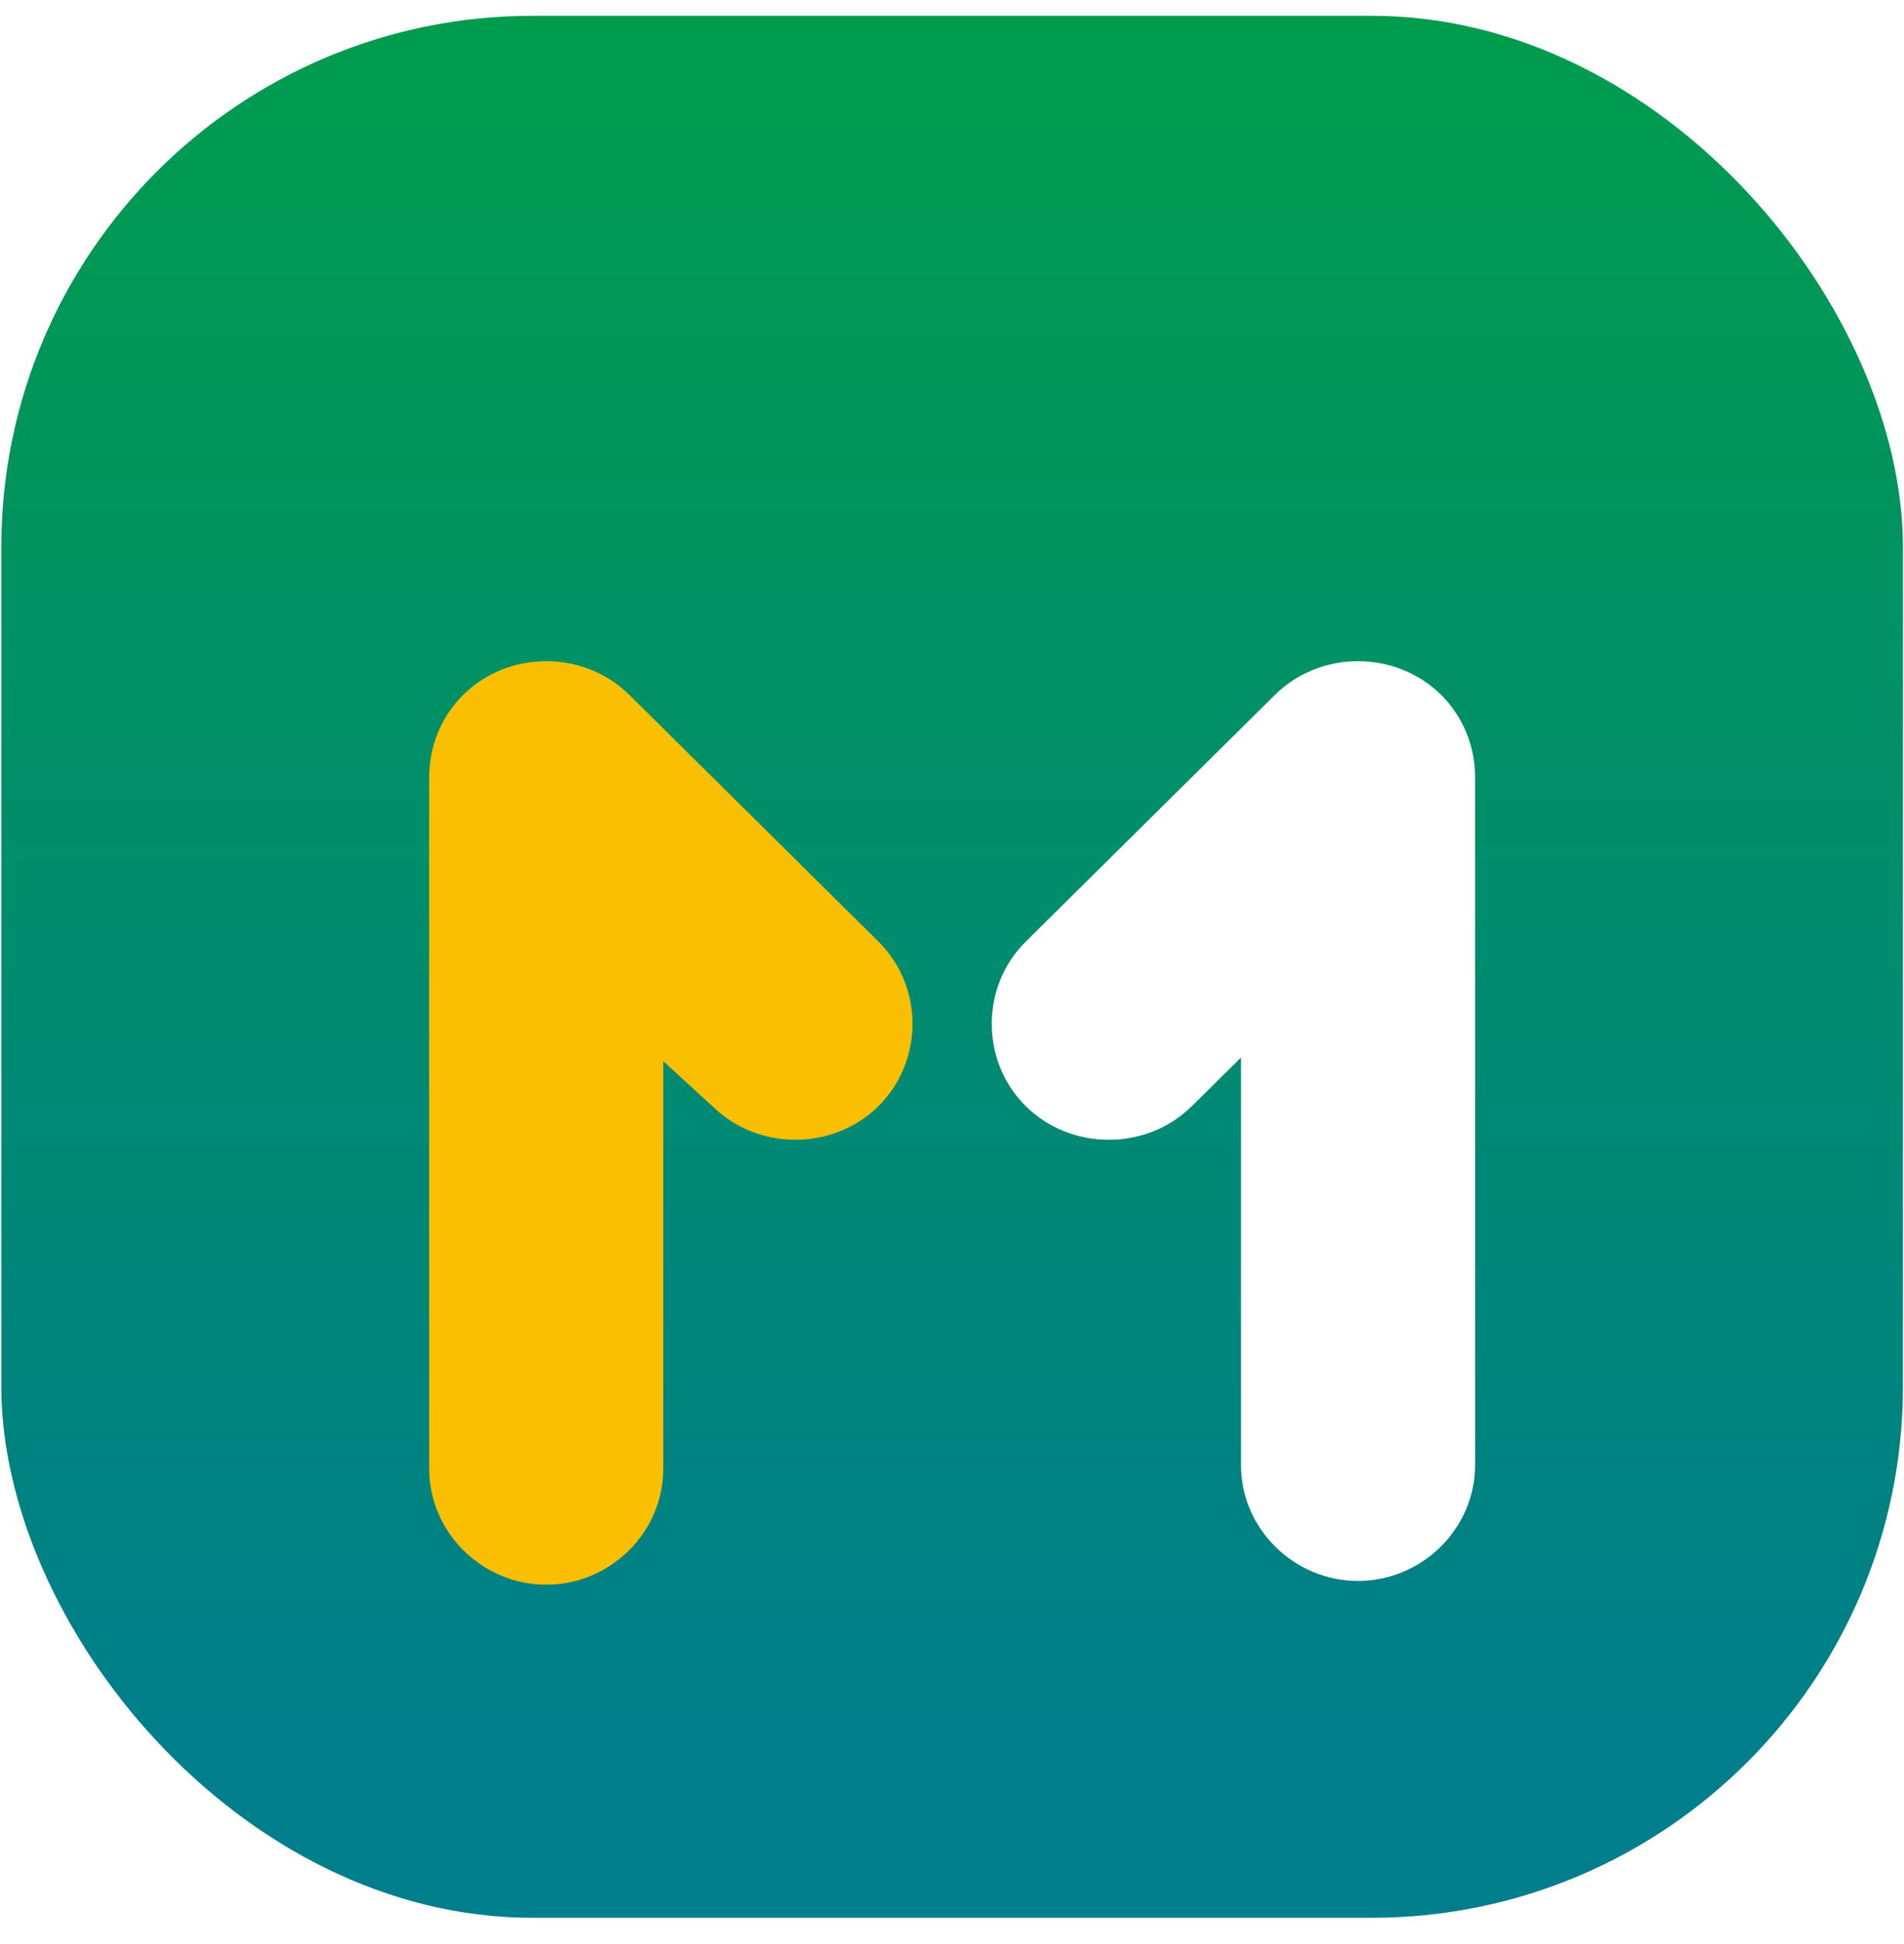 <svg width="48" height="49" viewBox="0 0 48 49" fill="none" xmlns="http://www.w3.org/2000/svg">
<g clip-path="url(#clip0_723_8791)">
<rect x="0.033" y="0.398" width="47.94" height="47.94" rx="13.393" fill="url(#paint0_linear_723_8791)"/>
<g clip-path="url(#clip1_723_8791)" filter="url(#filter0_dd_723_8791)">
<path d="M37.187 15.587C37.187 14.834 36.901 14.08 36.33 13.514C35.188 12.383 33.284 12.383 32.142 13.514L25.859 19.734C24.717 20.864 24.717 22.749 25.859 23.88C27.001 25.011 28.905 25.011 30.047 23.88L31.285 22.655V32.926C31.285 34.528 32.617 35.847 34.236 35.847C35.854 35.847 37.187 34.528 37.187 32.926V15.587Z" fill="white"/>
<path fill-rule="evenodd" clip-rule="evenodd" d="M10.82 15.587C10.82 14.834 11.105 14.08 11.677 13.514C12.819 12.383 14.723 12.383 15.865 13.514L22.147 19.734C23.289 20.864 23.289 22.749 22.147 23.88C21.005 25.011 19.101 25.011 17.959 23.88L16.721 22.749V33.02C16.721 34.622 15.389 35.942 13.771 35.942C12.152 35.942 10.82 34.622 10.82 33.02V15.587Z" fill="#FABF00"/>
</g>
</g>
<defs>
<filter id="filter0_dd_723_8791" x="-9.18" y="-3.617" width="66.367" height="63.558" filterUnits="userSpaceOnUse" color-interpolation-filters="sRGB">
<feFlood flood-opacity="0" result="BackgroundImageFix"/>
<feColorMatrix in="SourceAlpha" type="matrix" values="0 0 0 0 0 0 0 0 0 0 0 0 0 0 0 0 0 0 127 0" result="hardAlpha"/>
<feOffset dy="4"/>
<feGaussianBlur stdDeviation="10"/>
<feColorMatrix type="matrix" values="0 0 0 0 0.067 0 0 0 0 0.082 0 0 0 0 0.129 0 0 0 0.04 0"/>
<feBlend mode="normal" in2="BackgroundImageFix" result="effect1_dropShadow_723_8791"/>
<feColorMatrix in="SourceAlpha" type="matrix" values="0 0 0 0 0 0 0 0 0 0 0 0 0 0 0 0 0 0 127 0" result="hardAlpha"/>
<feOffset/>
<feGaussianBlur stdDeviation="2"/>
<feColorMatrix type="matrix" values="0 0 0 0 0.067 0 0 0 0 0.082 0 0 0 0 0.129 0 0 0 0.02 0"/>
<feBlend mode="normal" in2="effect1_dropShadow_723_8791" result="effect2_dropShadow_723_8791"/>
<feBlend mode="normal" in="SourceGraphic" in2="effect2_dropShadow_723_8791" result="shape"/>
</filter>
<linearGradient id="paint0_linear_723_8791" x1="24.003" y1="0.398" x2="24.003" y2="44.264" gradientUnits="userSpaceOnUse">
<stop stop-color="#009C4D"/>
<stop offset="1" stop-color="#007E8B"/>
</linearGradient>
<clipPath id="clip0_723_8791">
<rect x="0.033" y="0.398" width="47.94" height="47.94" rx="13.393" fill="white"/>
</clipPath>
<clipPath id="clip1_723_8791">
<rect width="26.367" height="23.558" fill="white" transform="translate(10.82 12.383)"/>
</clipPath>
</defs>
</svg>
